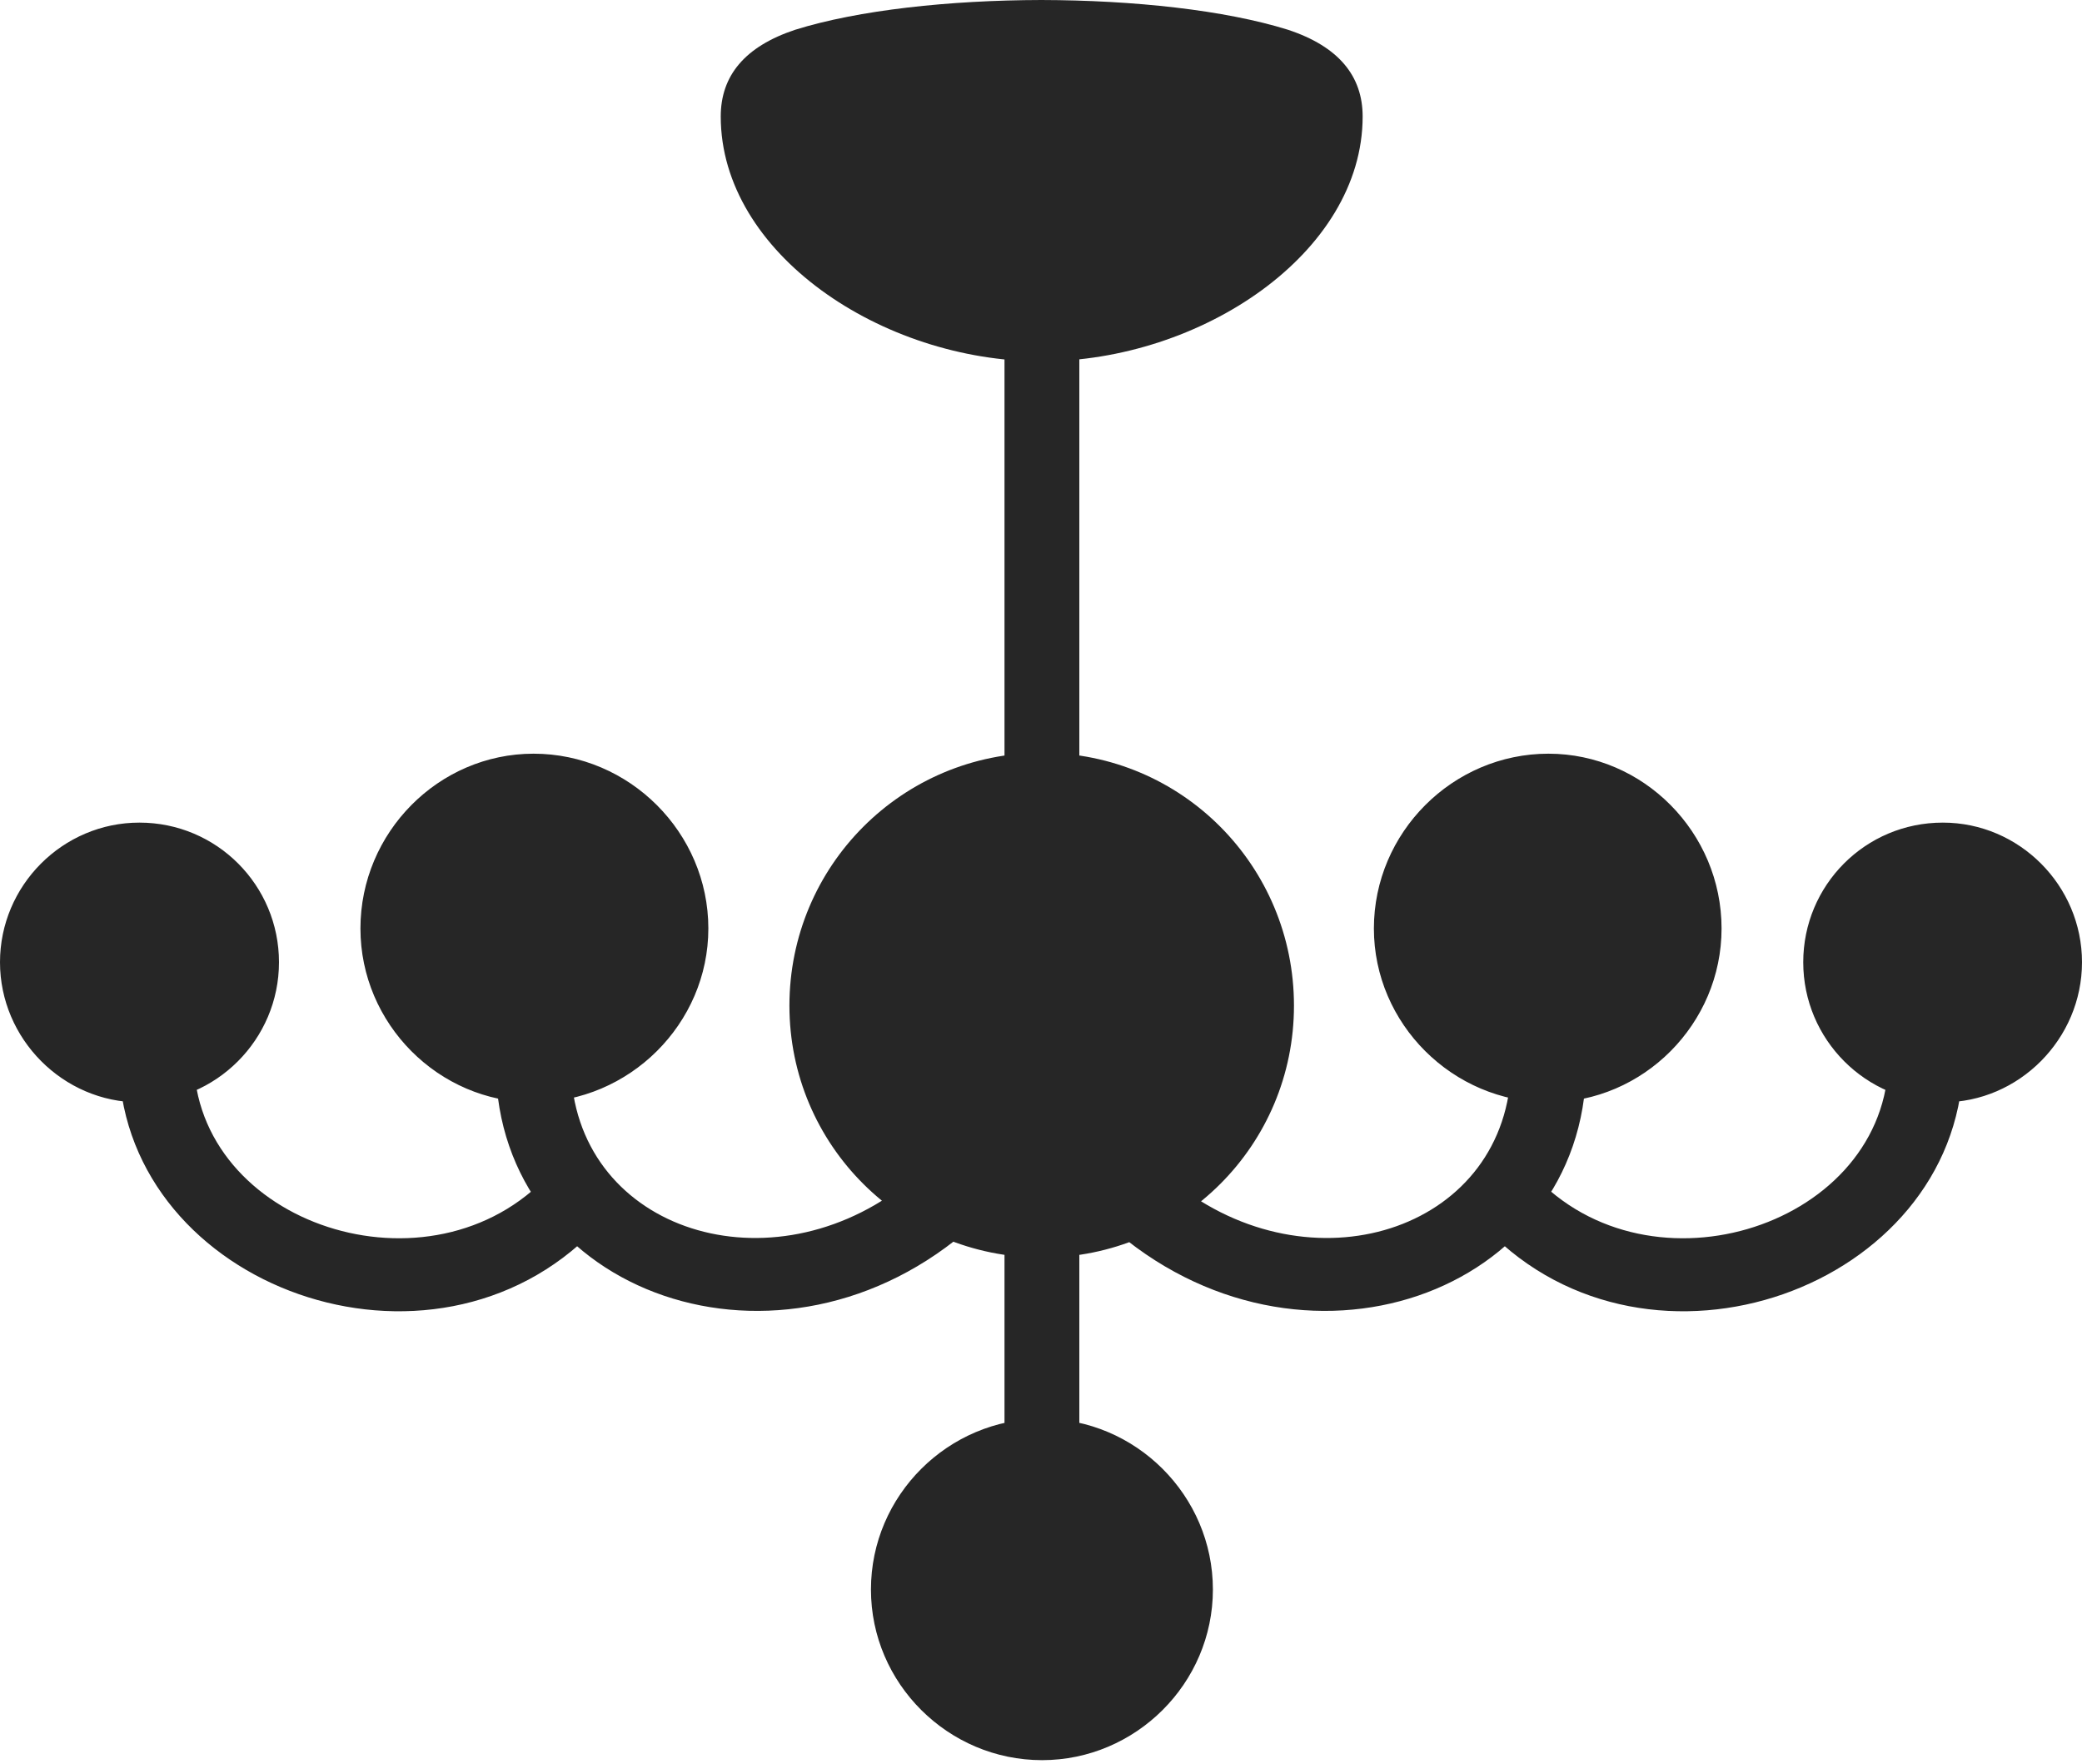 <?xml version="1.0" encoding="UTF-8"?>
<!--Generator: Apple Native CoreSVG 232.5-->
<!DOCTYPE svg
PUBLIC "-//W3C//DTD SVG 1.1//EN"
       "http://www.w3.org/Graphics/SVG/1.1/DTD/svg11.dtd">
<svg version="1.1" xmlns="http://www.w3.org/2000/svg" xmlns:xlink="http://www.w3.org/1999/xlink" width="140.907" height="119.367">
 <g>
  <rect height="119.367" opacity="0" width="140.907" x="0" y="0"/>
  <path d="M70.476 24.453C81.27 24.453 92.222 17.134 92.222 7.884C92.222 5.146 90.601 3.146 87.162 2.012C82.894 0.68 76.74 0.015 70.476 0C64.246 0.015 58.092 0.68 53.824 2.012C50.4 3.146 48.779 5.131 48.779 7.884C48.779 17.134 59.682 24.453 70.476 24.453ZM67.983 53.13L73.048 53.13L73.048 21.591L67.983 21.591ZM9.433 74.6C14.609 74.6 18.881 70.358 18.881 65.118C18.881 59.911 14.673 55.669 9.433 55.669C4.242 55.669 0 59.926 0 65.118C0 70.309 4.275 74.6 9.433 74.6ZM36.11 74.6C42.59 74.6 47.94 69.28 47.94 62.834C47.94 56.34 42.59 51.005 36.11 51.005C29.68 51.005 24.394 56.34 24.394 62.834C24.394 69.28 29.68 74.6 36.11 74.6ZM70.525 85.106C79.971 85.106 87.574 77.488 87.574 68.057C87.574 58.592 79.971 50.944 70.525 50.944C61.06 50.944 53.427 58.592 53.427 68.057C53.427 77.488 61.06 85.106 70.525 85.106ZM104.796 74.6C111.227 74.6 116.513 69.28 116.513 62.834C116.513 56.34 111.227 51.005 104.796 51.005C98.317 51.005 92.983 56.34 92.983 62.834C92.983 69.28 98.317 74.6 104.796 74.6ZM131.489 74.6C136.647 74.6 140.907 70.309 140.907 65.118C140.907 59.926 136.665 55.669 131.489 55.669C126.233 55.669 122.041 59.911 122.041 65.118C122.041 70.358 126.297 74.6 131.489 74.6ZM70.525 119.116C76.861 119.116 82.087 113.925 82.087 107.57C82.087 101.2 76.861 96.008 70.525 96.008C64.17 96.008 58.945 101.2 58.945 107.57C58.945 113.925 64.17 119.116 70.525 119.116ZM13.128 72.185L8.048 72.185C8.61 87.163 29.23 94.601 40.274 83.197L37.565 79.025C29.826 88.176 13.69 83.223 13.128 72.185ZM38.633 72.154L33.554 72.185C33.73 87.648 52.941 94.47 65.856 82.921L61.008 80.349C51.648 87.408 38.828 83.035 38.633 72.154ZM102.273 72.154C102.079 83.035 89.259 87.408 79.898 80.349L75.051 82.921C87.965 94.47 107.177 87.648 107.353 72.185ZM127.794 72.185C127.217 83.223 111.081 88.176 103.357 79.025L100.632 83.197C111.677 94.601 132.296 87.163 132.858 72.185ZM67.983 82.638L67.983 98.845L73.048 98.845L73.048 82.638Z" fill="#000000" fill-opacity="0.85"/>
 </g>
</svg>
